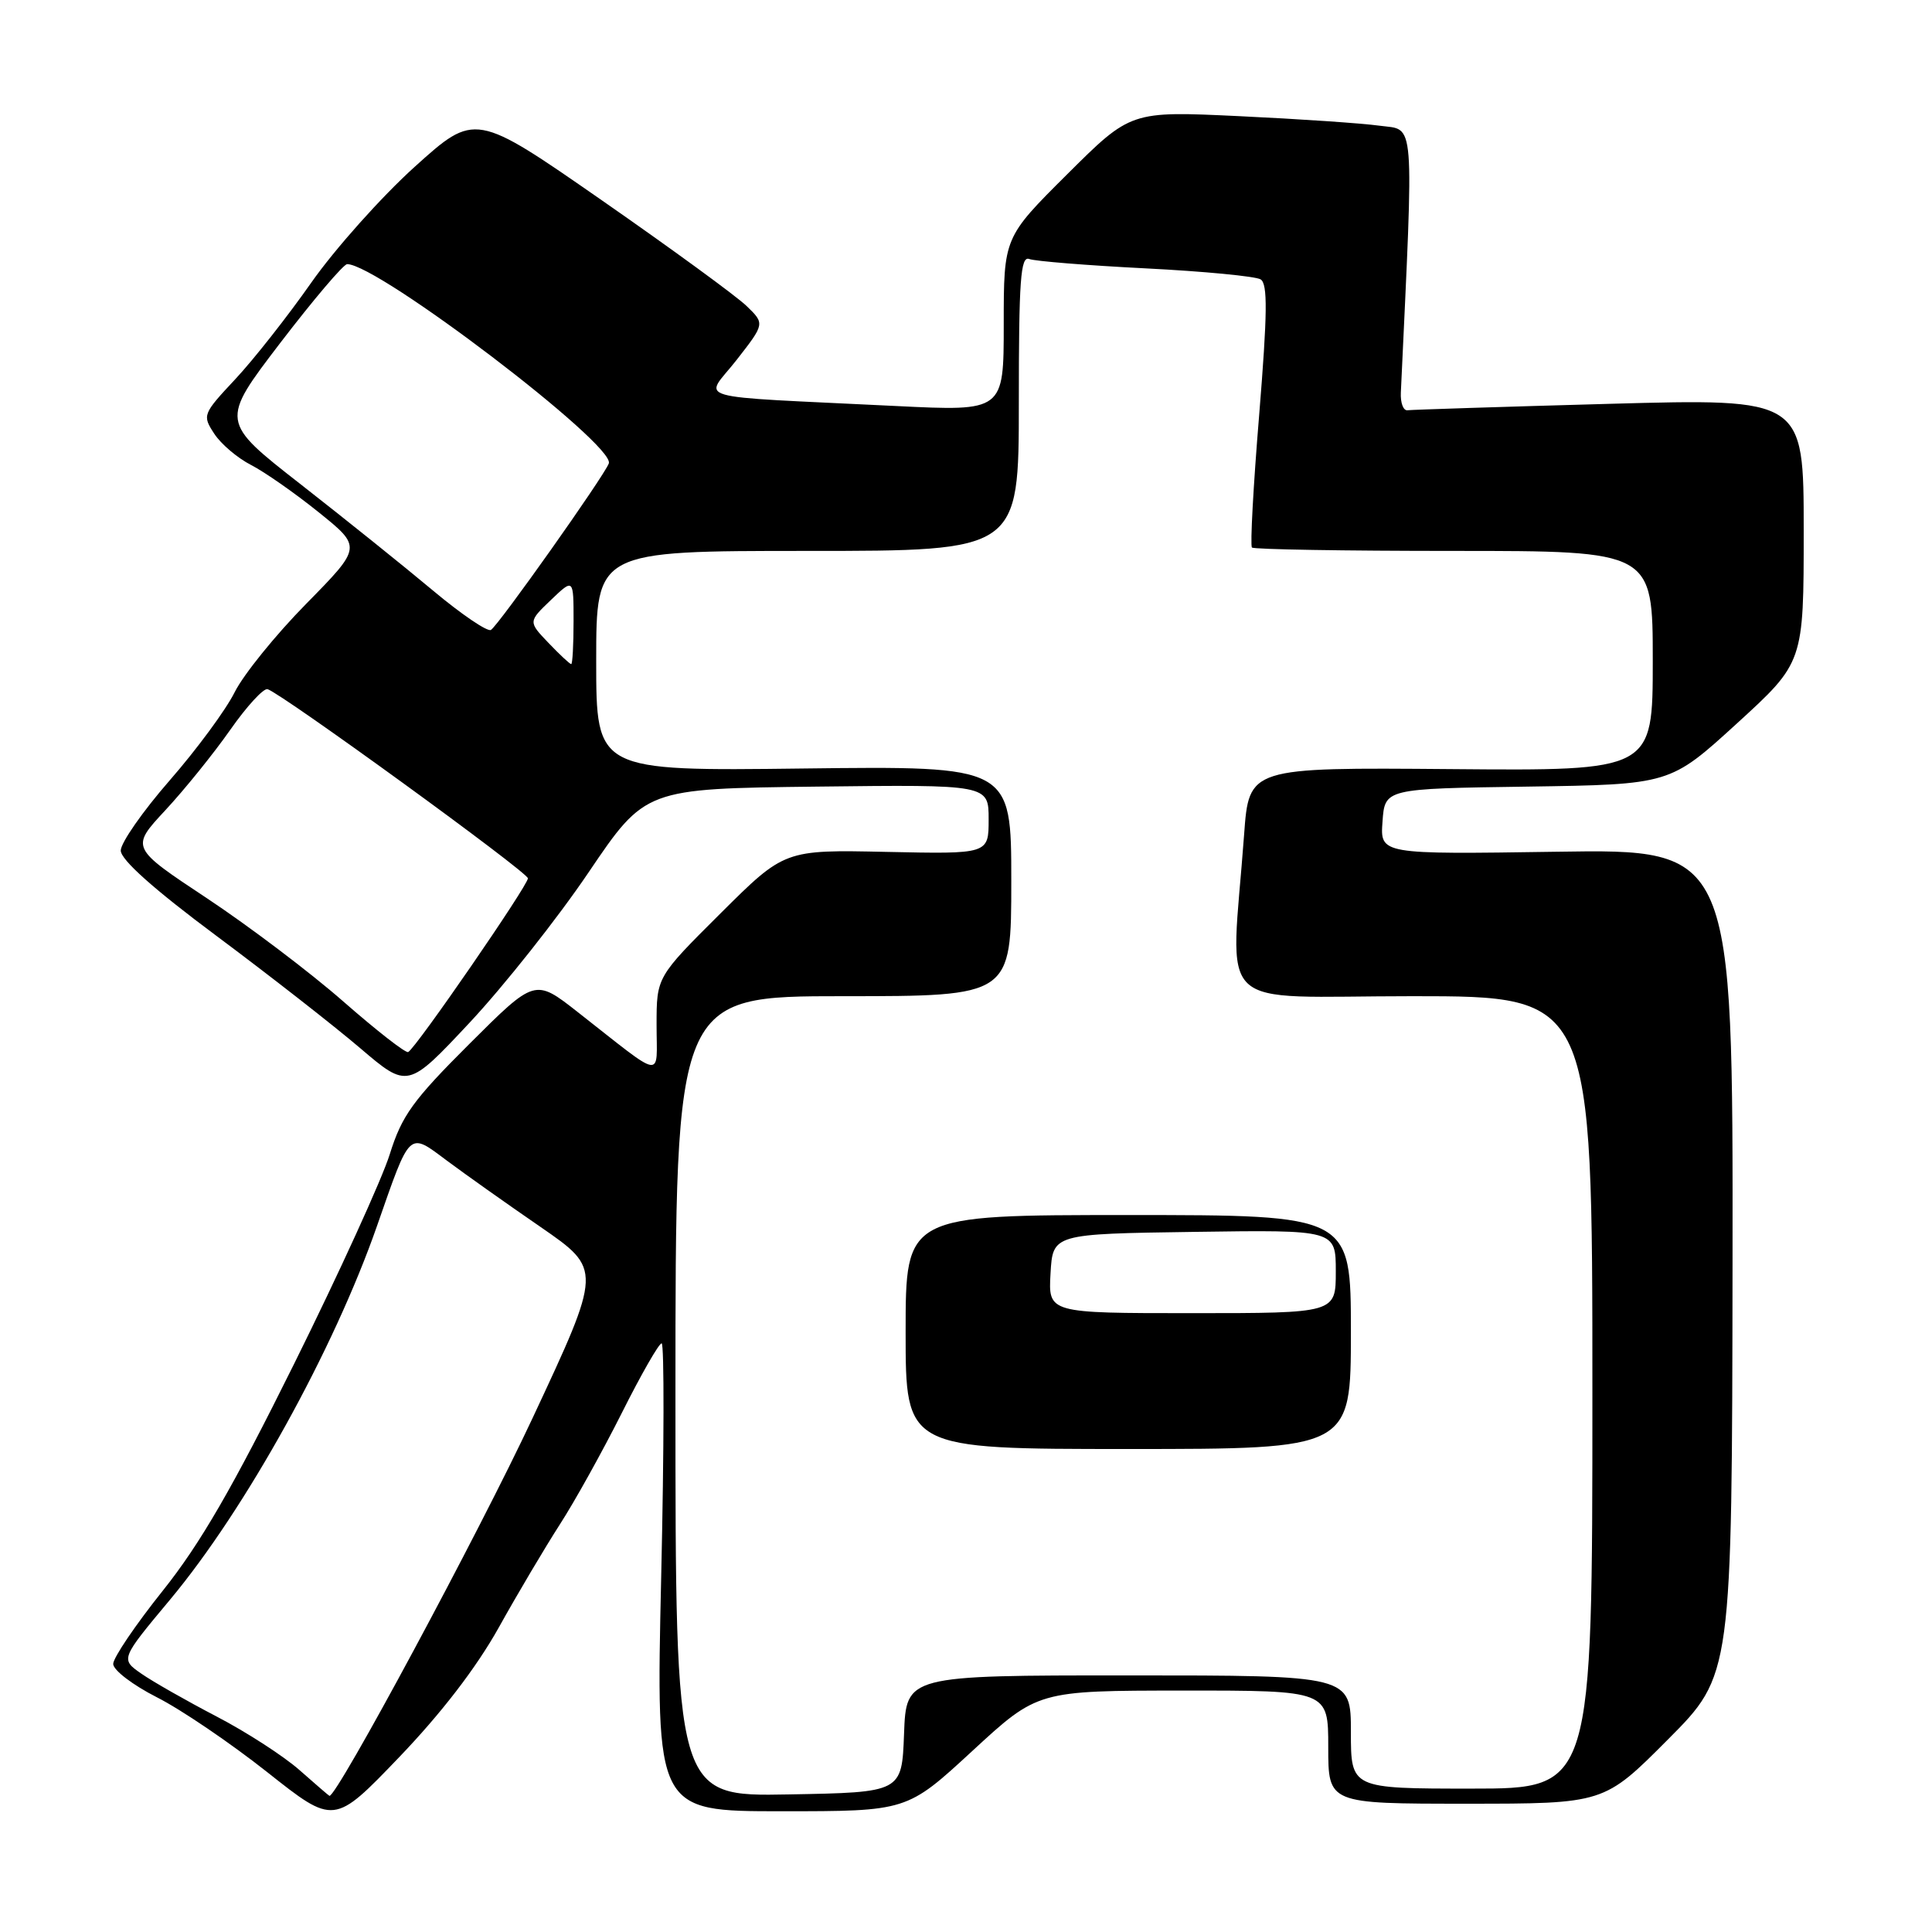 <?xml version="1.0" encoding="UTF-8" standalone="no"?>
<!DOCTYPE svg PUBLIC "-//W3C//DTD SVG 1.1//EN" "http://www.w3.org/Graphics/SVG/1.1/DTD/svg11.dtd" >
<svg xmlns="http://www.w3.org/2000/svg" xmlns:xlink="http://www.w3.org/1999/xlink" version="1.1" viewBox="0 0 256 256">
 <g >
 <path fill="currentColor"
d=" M 66.07 215.69 C 68.58 211.18 72.23 205.03 74.18 202.00 C 76.14 198.97 79.82 192.34 82.38 187.25 C 84.93 182.16 87.31 178.00 87.67 178.00 C 88.02 178.00 88.00 191.95 87.61 209.00 C 86.91 240.00 86.91 240.00 103.55 240.00 C 120.18 240.00 120.18 240.00 128.84 232.01 C 137.50 224.02 137.50 224.02 156.75 224.01 C 176.00 224.00 176.00 224.00 176.00 231.50 C 176.00 239.00 176.00 239.00 194.27 239.00 C 212.54 239.00 212.54 239.00 221.02 230.48 C 229.50 221.96 229.50 221.96 229.57 167.23 C 229.63 112.50 229.63 112.50 206.25 112.86 C 182.87 113.21 182.87 113.21 183.19 108.86 C 183.50 104.50 183.50 104.50 202.39 104.23 C 221.29 103.95 221.29 103.95 230.14 95.87 C 239.00 87.78 239.00 87.78 239.00 70.29 C 239.00 52.80 239.00 52.80 213.25 53.51 C 199.09 53.90 187.05 54.29 186.50 54.36 C 185.95 54.44 185.55 53.38 185.62 52.00 C 187.35 14.94 187.53 17.30 182.83 16.66 C 180.45 16.33 172.05 15.76 164.17 15.39 C 149.83 14.71 149.83 14.71 141.42 23.08 C 133.00 31.46 133.00 31.46 133.00 42.98 C 133.00 54.50 133.00 54.50 118.75 53.80 C 90.63 52.41 93.32 53.18 97.60 47.70 C 101.35 42.89 101.35 42.89 98.92 40.54 C 97.59 39.25 88.95 32.94 79.73 26.53 C 62.96 14.88 62.96 14.88 54.93 22.12 C 50.52 26.11 44.37 33.00 41.26 37.43 C 38.15 41.87 33.62 47.63 31.18 50.24 C 26.85 54.87 26.79 55.03 28.39 57.47 C 29.28 58.84 31.48 60.70 33.26 61.61 C 35.04 62.52 39.08 65.34 42.23 67.88 C 47.96 72.49 47.96 72.49 40.58 80.00 C 36.52 84.12 32.25 89.40 31.09 91.73 C 29.93 94.06 26.06 99.31 22.49 103.40 C 18.92 107.49 16.00 111.68 16.00 112.70 C 16.00 113.92 20.38 117.83 28.71 124.03 C 35.70 129.24 44.25 135.92 47.72 138.88 C 54.03 144.26 54.03 144.26 62.27 135.46 C 66.79 130.62 73.88 121.68 78.00 115.58 C 85.50 104.50 85.50 104.50 108.25 104.23 C 131.00 103.96 131.00 103.96 131.00 108.57 C 131.00 113.17 131.00 113.17 117.47 112.88 C 103.95 112.59 103.95 112.59 95.47 121.03 C 87.00 129.46 87.00 129.46 87.00 135.81 C 87.00 143.05 88.22 143.25 76.52 134.08 C 70.88 129.66 70.88 129.66 62.19 138.33 C 54.70 145.80 53.25 147.82 51.65 152.93 C 50.64 156.19 44.94 168.68 38.99 180.68 C 30.84 197.12 26.55 204.53 21.59 210.75 C 17.97 215.28 15.00 219.66 15.00 220.48 C 15.00 221.30 17.60 223.28 20.77 224.89 C 23.95 226.49 30.53 230.96 35.40 234.81 C 44.26 241.83 44.26 241.83 52.88 232.85 C 58.47 227.02 63.10 221.00 66.07 215.69 Z  M 39.69 234.55 C 37.60 232.70 32.65 229.50 28.69 227.44 C 24.74 225.38 20.25 222.83 18.73 221.77 C 15.96 219.84 15.96 219.84 22.56 211.93 C 32.55 199.95 44.22 178.88 49.96 162.43 C 54.41 149.68 54.10 149.97 59.19 153.77 C 61.56 155.54 67.16 159.51 71.64 162.59 C 79.78 168.21 79.78 168.21 70.57 187.90 C 63.48 203.07 44.58 238.21 43.65 237.96 C 43.57 237.94 41.79 236.40 39.69 234.55 Z  M 89.50 185.02 C 89.50 132.00 89.50 132.00 111.75 132.00 C 134.00 132.00 134.00 132.00 134.00 116.75 C 134.00 101.50 134.00 101.50 106.50 101.83 C 79.00 102.17 79.00 102.17 79.00 87.58 C 79.00 73.00 79.00 73.00 107.00 73.00 C 135.00 73.00 135.00 73.00 135.00 53.39 C 135.00 37.11 135.23 33.88 136.38 34.32 C 137.14 34.61 144.08 35.17 151.79 35.56 C 159.51 35.95 166.37 36.61 167.04 37.02 C 167.99 37.61 167.94 41.51 166.85 54.94 C 166.07 64.38 165.64 72.31 165.89 72.55 C 166.13 72.80 178.18 73.00 192.67 73.00 C 219.00 73.00 219.00 73.00 219.00 87.57 C 219.00 102.14 219.00 102.14 192.25 101.91 C 165.50 101.69 165.50 101.69 164.85 110.59 C 163.09 134.59 160.38 132.00 187.19 132.00 C 211.00 132.00 211.00 132.00 211.00 184.50 C 211.00 237.00 211.00 237.00 195.00 237.00 C 179.00 237.00 179.00 237.00 179.00 229.50 C 179.00 222.00 179.00 222.00 149.54 222.00 C 120.08 222.00 120.08 222.00 119.79 229.75 C 119.50 237.50 119.50 237.50 104.50 237.77 C 89.50 238.05 89.50 238.05 89.50 185.02 Z  M 179.00 176.50 C 179.00 161.00 179.00 161.00 149.50 161.00 C 120.00 161.00 120.00 161.00 120.00 176.50 C 120.00 192.00 120.00 192.00 149.50 192.00 C 179.00 192.00 179.00 192.00 179.00 176.50 Z  M 45.50 132.71 C 41.10 128.85 32.95 122.69 27.40 119.01 C 17.30 112.32 17.30 112.32 21.90 107.37 C 24.43 104.65 28.30 99.86 30.50 96.72 C 32.70 93.58 34.93 91.15 35.46 91.32 C 37.46 91.98 69.90 115.54 69.95 116.38 C 70.00 117.27 55.15 138.83 54.09 139.40 C 53.76 139.58 49.90 136.56 45.50 132.71 Z  M 72.68 85.19 C 69.99 82.38 69.99 82.38 73.00 79.50 C 76.00 76.63 76.00 76.63 76.00 82.31 C 76.00 85.44 75.86 88.00 75.69 88.00 C 75.51 88.00 74.16 86.74 72.68 85.19 Z  M 57.36 78.24 C 53.59 75.08 45.70 68.75 39.84 64.17 C 29.18 55.85 29.18 55.85 37.15 45.42 C 41.54 39.69 45.52 35.00 46.00 35.00 C 50.11 35.00 81.60 58.98 80.67 61.41 C 80.00 63.16 66.07 82.84 65.05 83.47 C 64.60 83.75 61.13 81.40 57.36 78.24 Z  M 139.20 168.75 C 139.50 163.50 139.50 163.50 158.25 163.23 C 177.00 162.96 177.00 162.96 177.00 168.48 C 177.00 174.00 177.00 174.00 157.95 174.00 C 138.90 174.00 138.90 174.00 139.20 168.75 Z "/>
</g>
</svg>